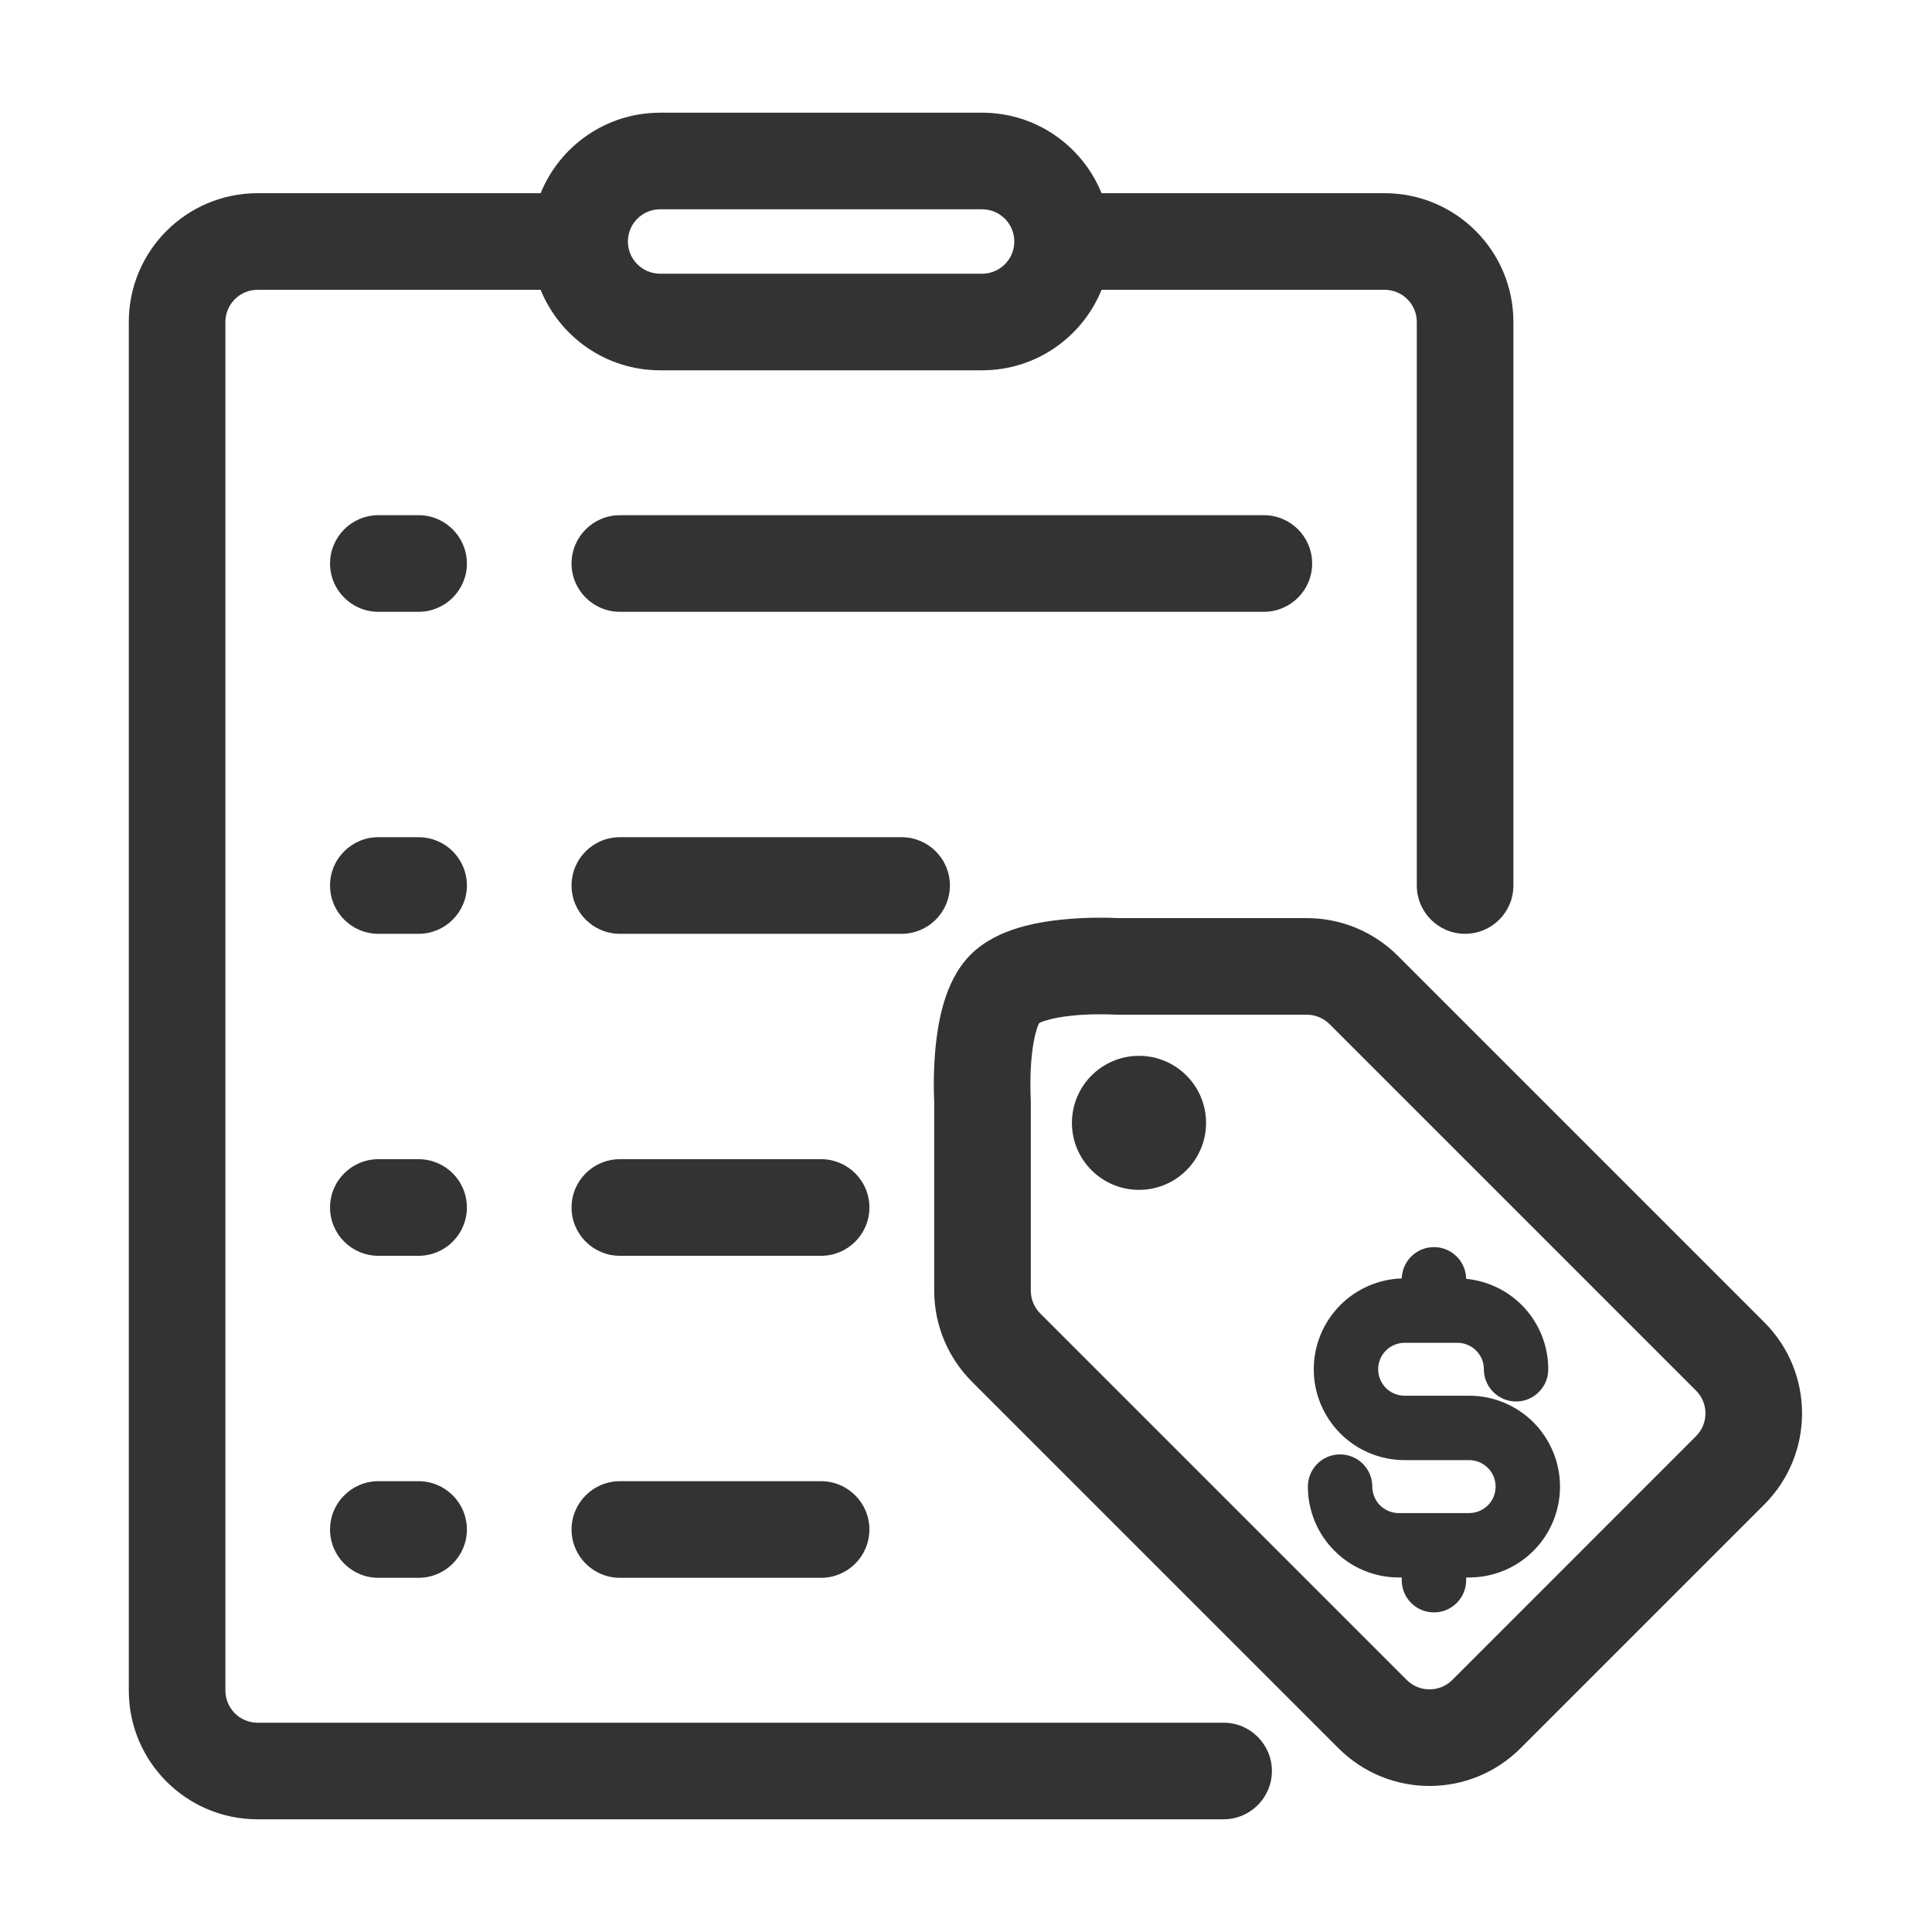 <svg width="24" height="24" viewBox="0 0 24 24" fill="none" xmlns="http://www.w3.org/2000/svg">
<path fill-rule="evenodd" clip-rule="evenodd" d="M8.2 2.6C7.979 2.6 7.8 2.779 7.8 3C7.8 3.221 7.979 3.4 8.2 3.4H12.2C12.421 3.4 12.6 3.221 12.6 3C12.6 2.779 12.421 2.6 12.2 2.6H8.2ZM13.684 2.4C13.446 1.814 12.872 1.4 12.2 1.4H8.2C7.529 1.4 6.954 1.814 6.716 2.4H3.2C2.316 2.4 1.6 3.116 1.6 4V21C1.6 21.884 2.316 22.6 3.2 22.6H15.2C15.531 22.6 15.8 22.331 15.8 22C15.8 21.669 15.531 21.4 15.2 21.4H3.2C2.979 21.4 2.8 21.221 2.8 21V4C2.8 3.779 2.979 3.6 3.2 3.6H6.716C6.954 4.186 7.529 4.6 8.2 4.6H12.2C12.872 4.6 13.446 4.186 13.684 3.6H17.2C17.421 3.6 17.6 3.779 17.6 4V11C17.6 11.331 17.869 11.6 18.2 11.6C18.532 11.6 18.8 11.331 18.8 11V4C18.8 3.116 18.084 2.4 17.2 2.4H13.684Z" fill="#333333"/>
<path fill-rule="evenodd" clip-rule="evenodd" d="M4.1 7C4.1 6.669 4.369 6.4 4.7 6.4H5.2C5.531 6.4 5.8 6.669 5.8 7C5.8 7.331 5.531 7.6 5.2 7.6H4.7C4.369 7.6 4.1 7.331 4.1 7Z" fill="#333333"/>
<path fill-rule="evenodd" clip-rule="evenodd" d="M4.1 11C4.1 10.668 4.369 10.4 4.7 10.4H5.2C5.531 10.4 5.8 10.668 5.8 11C5.8 11.331 5.531 11.6 5.2 11.6H4.7C4.369 11.6 4.1 11.331 4.1 11Z" fill="#333333"/>
<path fill-rule="evenodd" clip-rule="evenodd" d="M4.1 15C4.1 14.668 4.369 14.4 4.7 14.4H5.2C5.531 14.4 5.8 14.668 5.8 15C5.8 15.331 5.531 15.6 5.2 15.6H4.7C4.369 15.6 4.1 15.331 4.1 15Z" fill="#333333"/>
<path fill-rule="evenodd" clip-rule="evenodd" d="M4.1 19C4.1 18.669 4.369 18.4 4.7 18.4H5.2C5.531 18.4 5.8 18.669 5.8 19C5.8 19.331 5.531 19.6 5.2 19.6H4.7C4.369 19.6 4.1 19.331 4.1 19Z" fill="#333333"/>
<path fill-rule="evenodd" clip-rule="evenodd" d="M7.1 7C7.1 6.669 7.369 6.4 7.7 6.4L15.7 6.4C16.032 6.4 16.3 6.669 16.3 7C16.3 7.331 16.032 7.6 15.7 7.6L7.7 7.6C7.369 7.6 7.1 7.331 7.1 7Z" fill="#333333"/>
<path fill-rule="evenodd" clip-rule="evenodd" d="M7.1 11C7.1 10.668 7.369 10.4 7.7 10.4L11.2 10.4C11.531 10.4 11.8 10.668 11.8 11C11.8 11.331 11.531 11.6 11.2 11.6L7.7 11.6C7.369 11.6 7.1 11.331 7.1 11Z" fill="#333333"/>
<path fill-rule="evenodd" clip-rule="evenodd" d="M7.1 15C7.1 14.668 7.369 14.4 7.7 14.4H10.2C10.531 14.4 10.8 14.668 10.8 15C10.8 15.331 10.531 15.6 10.2 15.6H7.7C7.369 15.6 7.1 15.331 7.1 15Z" fill="#333333"/>
<path fill-rule="evenodd" clip-rule="evenodd" d="M7.1 19C7.1 18.669 7.369 18.4 7.7 18.4H10.2C10.531 18.4 10.8 18.669 10.8 19C10.8 19.331 10.531 19.6 10.2 19.6H7.7C7.369 19.6 7.1 19.331 7.1 19Z" fill="#333333"/>
<path fill-rule="evenodd" clip-rule="evenodd" d="M12.909 12.709C12.902 12.721 12.89 12.747 12.877 12.791C12.851 12.874 12.831 12.982 12.818 13.104C12.792 13.346 12.801 13.574 12.803 13.626C12.804 13.644 12.805 13.664 12.805 13.686L12.805 16.033C12.805 16.139 12.847 16.241 12.922 16.316L17.475 20.869C17.631 21.025 17.884 21.025 18.041 20.869L21.069 17.84C21.225 17.684 21.225 17.431 21.069 17.275L16.516 12.722C16.441 12.647 16.339 12.605 16.233 12.605L13.887 12.605C13.864 12.605 13.844 12.604 13.826 12.603C13.774 12.601 13.546 12.592 13.304 12.618C13.182 12.631 13.075 12.651 12.992 12.677C12.947 12.69 12.922 12.702 12.909 12.709ZM13.177 11.425C13.509 11.389 13.808 11.401 13.885 11.405C13.886 11.405 13.887 11.405 13.887 11.405L16.233 11.405C16.657 11.405 17.064 11.573 17.364 11.873L21.917 16.426C22.542 17.051 22.542 18.064 21.917 18.689L18.889 21.717C18.264 22.342 17.251 22.342 16.627 21.717L12.074 17.164C11.774 16.864 11.605 16.457 11.605 16.033L11.605 13.687C11.605 13.687 11.605 13.686 11.605 13.685C11.601 13.608 11.59 13.309 11.625 12.977C11.643 12.811 11.674 12.619 11.731 12.435C11.785 12.26 11.88 12.037 12.058 11.858C12.237 11.68 12.46 11.585 12.635 11.531C12.819 11.473 13.011 11.442 13.177 11.425Z" fill="#333333"/>
<path d="M14.982 13.949C14.982 14.409 14.609 14.781 14.149 14.781C13.689 14.781 13.316 14.409 13.316 13.949C13.316 13.489 13.689 13.116 14.149 13.116C14.609 13.116 14.982 13.489 14.982 13.949Z" fill="#333333"/>
<path fill-rule="evenodd" clip-rule="evenodd" d="M17.413 15.881C17.127 15.89 16.854 16.008 16.651 16.211C16.439 16.423 16.32 16.71 16.32 17.01C16.32 17.309 16.439 17.596 16.651 17.808C16.862 18.02 17.149 18.138 17.449 18.138H18.25C18.338 18.138 18.421 18.173 18.483 18.235C18.545 18.296 18.579 18.38 18.579 18.467C18.579 18.554 18.545 18.638 18.483 18.7C18.421 18.761 18.338 18.796 18.25 18.796H17.376C17.289 18.796 17.205 18.761 17.143 18.7C17.082 18.638 17.047 18.554 17.047 18.467C17.047 18.246 16.868 18.067 16.647 18.067C16.426 18.067 16.247 18.246 16.247 18.467C16.247 18.767 16.366 19.054 16.578 19.265C16.789 19.477 17.076 19.596 17.376 19.596H17.413V19.63C17.413 19.851 17.592 20.03 17.813 20.03C18.034 20.03 18.213 19.851 18.213 19.63V19.596H18.25C18.55 19.596 18.837 19.477 19.049 19.265C19.26 19.054 19.379 18.767 19.379 18.467C19.379 18.168 19.26 17.881 19.049 17.669C18.837 17.457 18.55 17.338 18.25 17.338H17.449C17.362 17.338 17.278 17.304 17.216 17.242C17.155 17.18 17.12 17.097 17.12 17.01C17.12 16.922 17.155 16.839 17.216 16.777C17.278 16.715 17.362 16.681 17.449 16.681H18.105C18.148 16.681 18.191 16.689 18.23 16.706C18.27 16.722 18.307 16.747 18.337 16.777C18.368 16.808 18.392 16.844 18.409 16.884C18.425 16.924 18.433 16.966 18.433 17.01C18.433 17.23 18.613 17.41 18.834 17.41C19.054 17.41 19.233 17.23 19.233 17.01C19.233 16.861 19.204 16.715 19.148 16.578C19.091 16.441 19.008 16.316 18.903 16.211C18.798 16.107 18.674 16.023 18.537 15.967C18.433 15.924 18.324 15.897 18.213 15.886C18.21 15.668 18.032 15.492 17.813 15.492C17.596 15.492 17.419 15.665 17.413 15.881Z" fill="#333333"/>
</svg>
